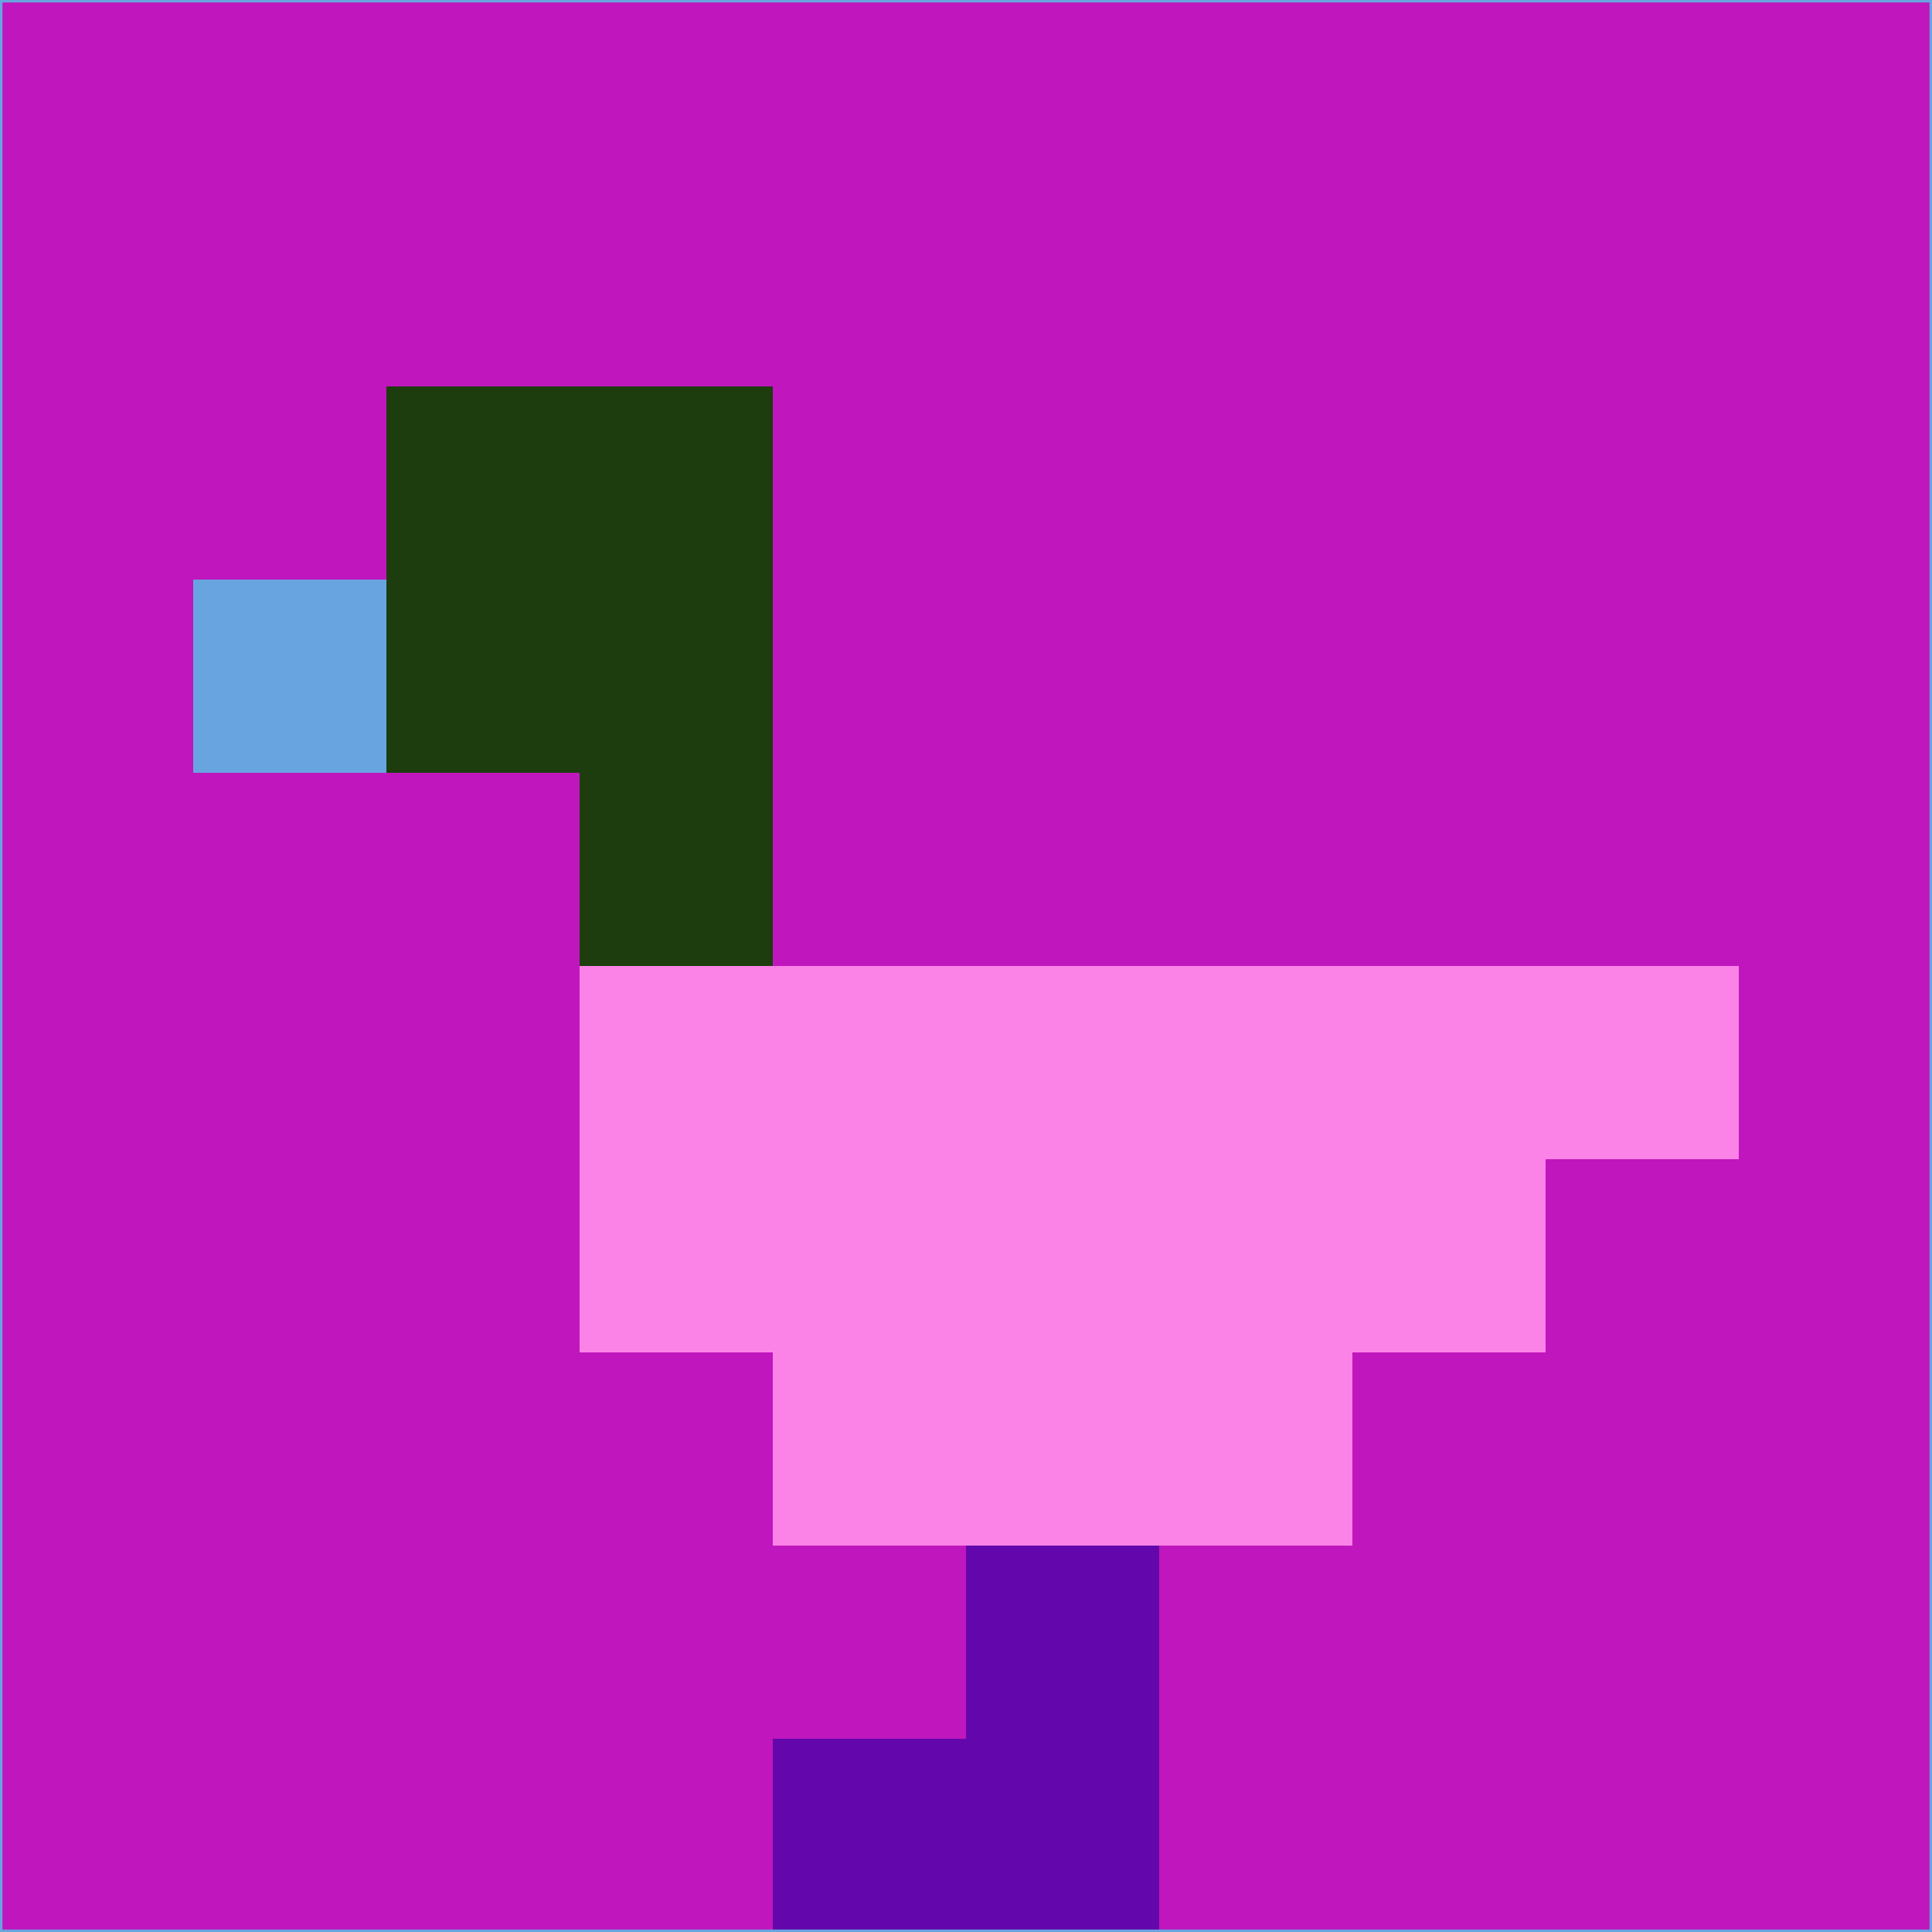 <svg xmlns="http://www.w3.org/2000/svg" version="1.1" width="785" height="785">
  <title>'goose-pfp-694263' by Dmitri Cherniak (Cyberpunk Edition)</title>
  <desc>
    seed=216671
    backgroundColor=#c016bd
    padding=20
    innerPadding=0
    timeout=500
    dimension=1
    border=false
    Save=function(){return n.handleSave()}
    frame=12

    Rendered at 2024-09-15T22:37:00.848Z
    Generated in 1ms
    Modified for Cyberpunk theme with new color scheme
  </desc>
  <defs/>
  <rect width="100%" height="100%" fill="#c016bd"/>
  <g>
    <g id="0-0">
      <rect x="0" y="0" height="785" width="785" fill="#c016bd"/>
      <g>
        <!-- Neon blue -->
        <rect id="0-0-2-2-2-2" x="157" y="157" width="157" height="157" fill="#1d3d0f"/>
        <rect id="0-0-3-2-1-4" x="235.5" y="157" width="78.5" height="314" fill="#1d3d0f"/>
        <!-- Electric purple -->
        <rect id="0-0-4-5-5-1" x="314" y="392.5" width="392.5" height="78.5" fill="#fb83e7"/>
        <rect id="0-0-3-5-5-2" x="235.5" y="392.5" width="392.5" height="157" fill="#fb83e7"/>
        <rect id="0-0-4-5-3-3" x="314" y="392.5" width="235.5" height="235.5" fill="#fb83e7"/>
        <!-- Neon pink -->
        <rect id="0-0-1-3-1-1" x="78.5" y="235.5" width="78.5" height="78.5" fill="#68a4e0"/>
        <!-- Cyber yellow -->
        <rect id="0-0-5-8-1-2" x="392.5" y="628" width="78.5" height="157" fill="#6306ab"/>
        <rect id="0-0-4-9-2-1" x="314" y="706.5" width="157" height="78.5" fill="#6306ab"/>
      </g>
      <rect x="0" y="0" stroke="#68a4e0" stroke-width="2" height="785" width="785" fill="none"/>
    </g>
  </g>
  <script xmlns=""/>
</svg>